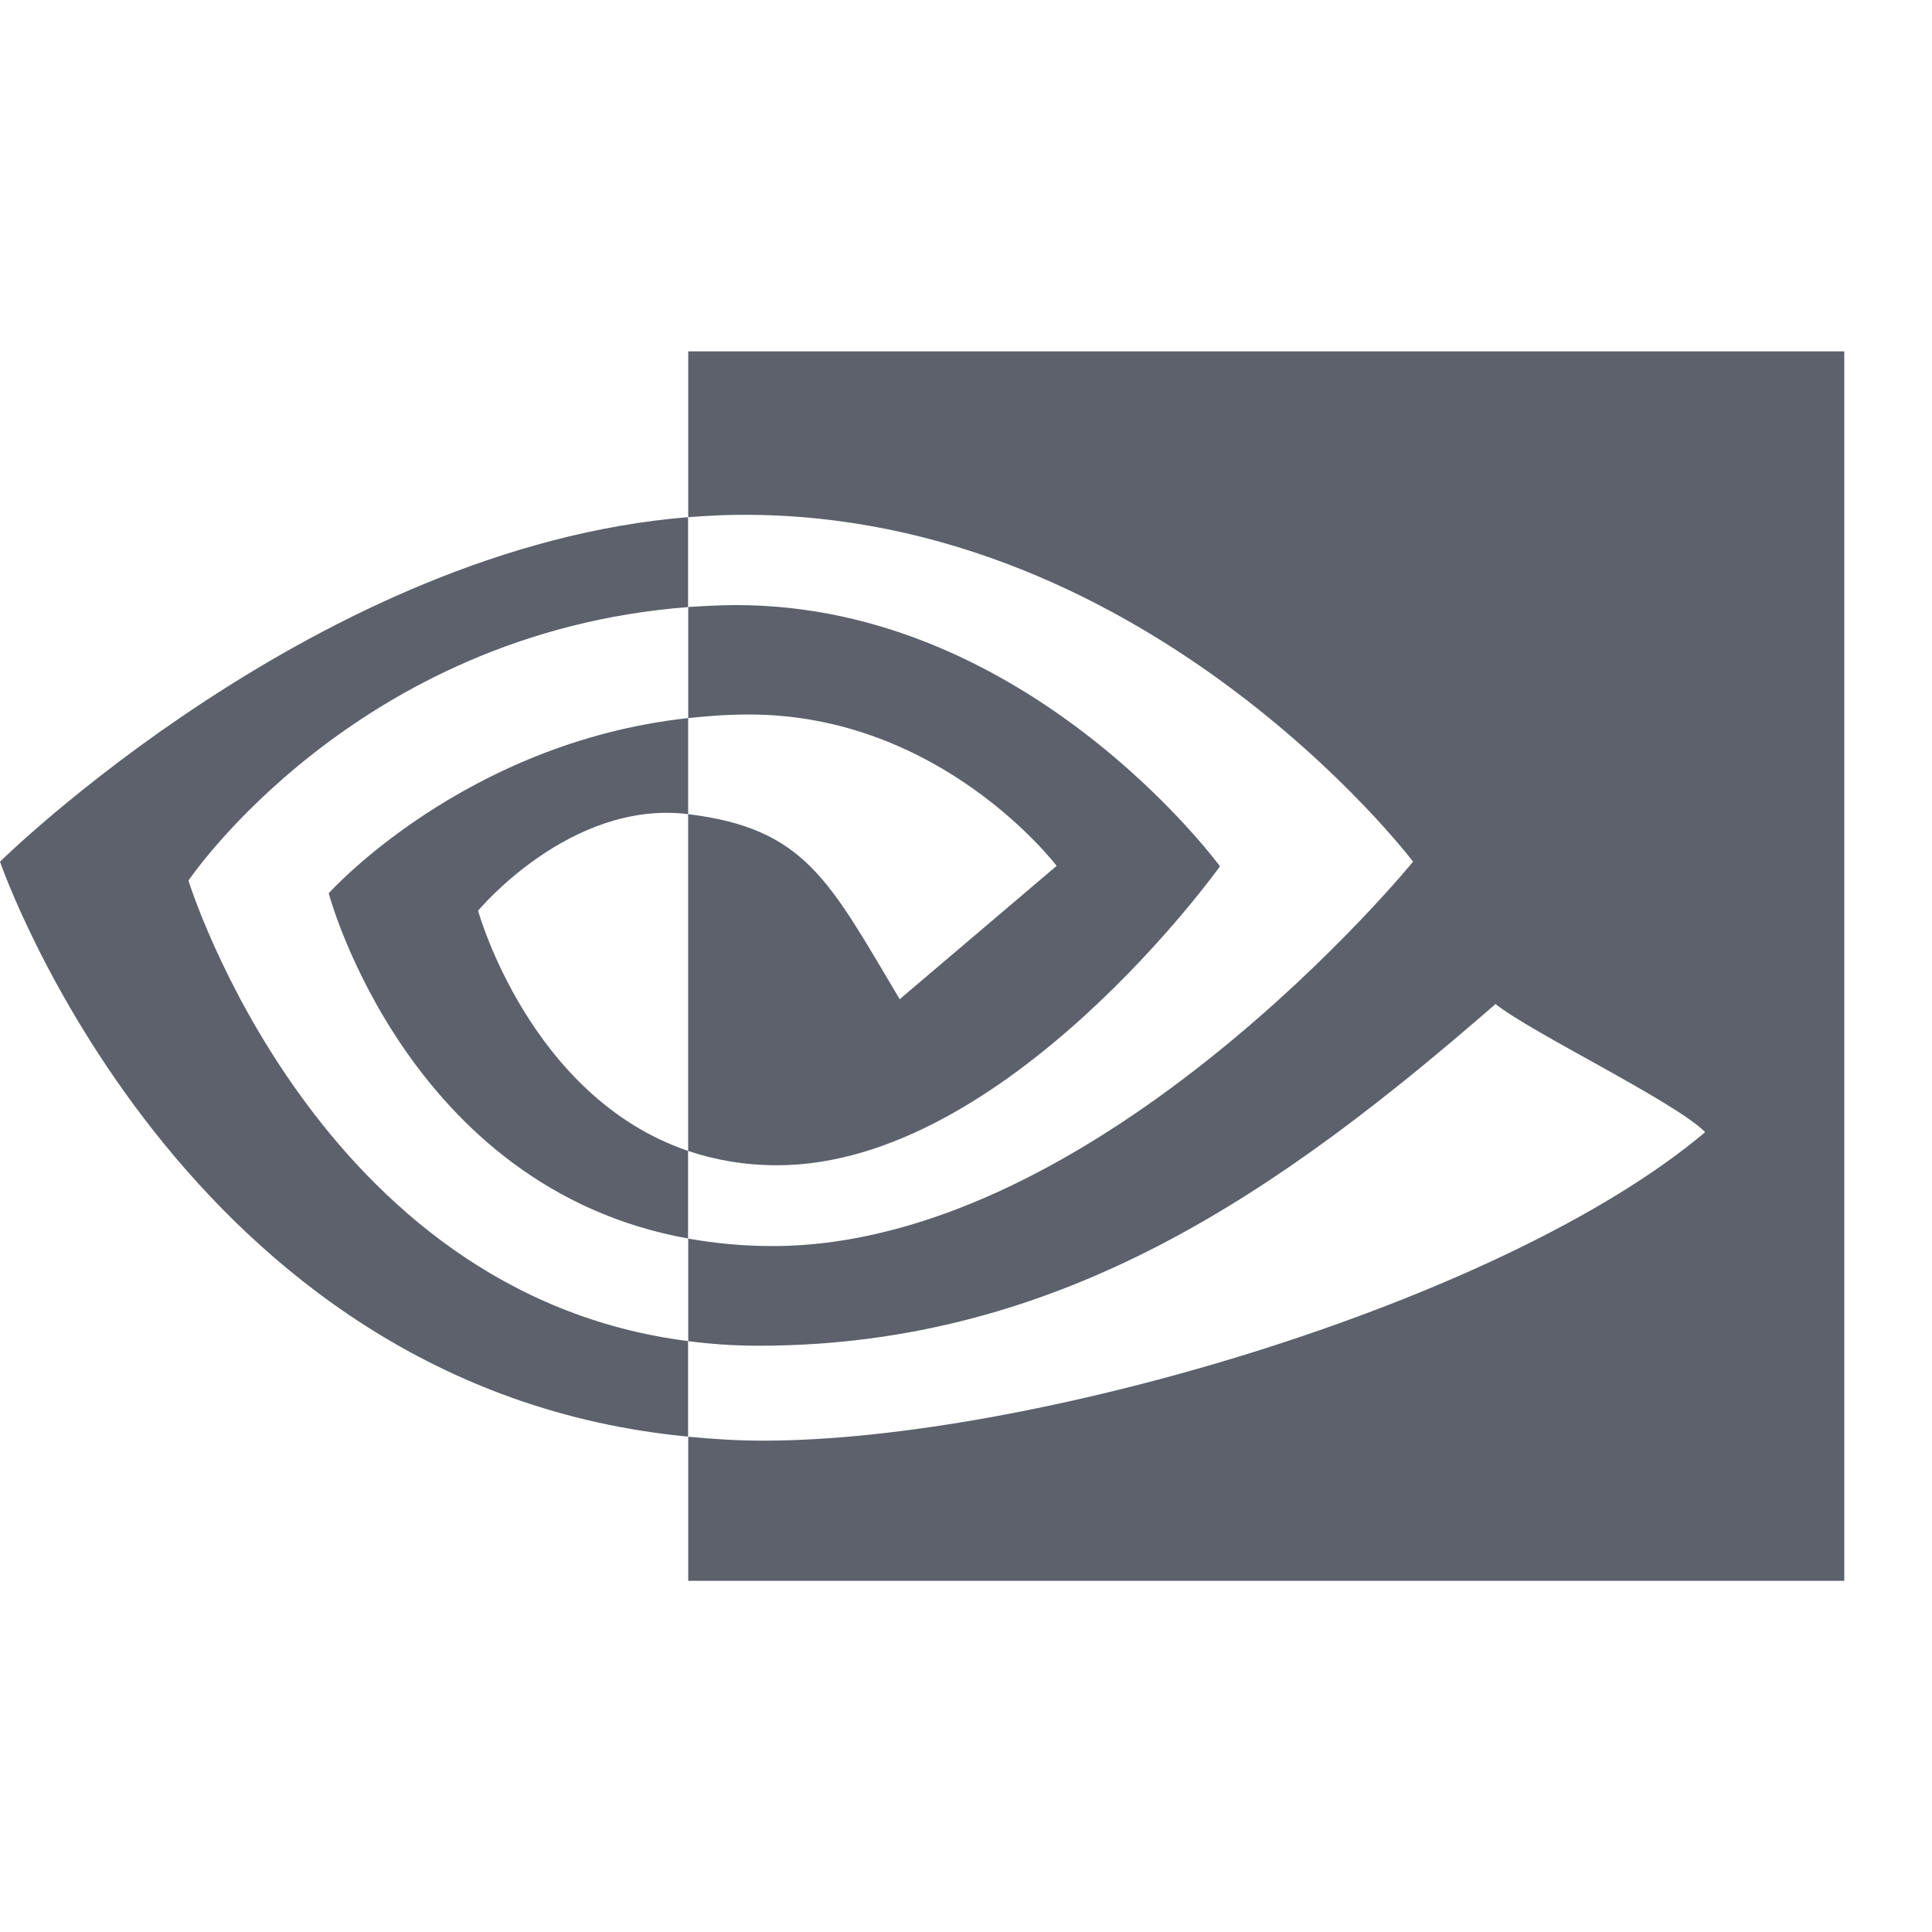 <svg height="22" width="22" xmlns="http://www.w3.org/2000/svg"><path d="m2.146 10.027s1.899-2.822 5.689-3.114v-1.024c-4.199.34-7.835 3.923-7.835 3.923s2.059 5.998 7.835 6.547v-1.088c-4.238-.538-5.689-5.244-5.689-5.244zm5.689 3.079v.997c-3.203-.576-4.092-3.931-4.092-3.931s1.538-1.717 4.093-1.995v1.094c-.002 0-.003-.001-.004-.001-1.341-.162-2.388 1.1-2.388 1.1s.587 2.124 2.393 2.736m0-9.106v1.889c.123-.009.247-.017.37-.022 4.774-.162 7.884 3.945 7.884 3.945s-3.572 4.377-7.294 4.377c-.341 0-.66-.032-.96-.085v1.168c.256.033.522.052.8.052 3.463 0 5.968-1.782 8.393-3.891.402.324 2.048 1.114 2.387 1.459-2.306 1.945-7.68 3.513-10.727 3.513-.294 0-.576-.018-.853-.045v1.641h13.164v-14h-13.164zm0 4.177v-1.265c.122-.007.245-.015.37-.019 3.433-.109 5.685 2.972 5.685 2.972s-2.433 3.404-5.041 3.404c-.375 0-.712-.061-1.015-.163v-3.835c1.336.163 1.605.758 2.409 2.107l1.787-1.518s-1.304-1.724-3.503-1.724c-.239-0-.468.017-.692.041" fill="#5c616c"/></svg>